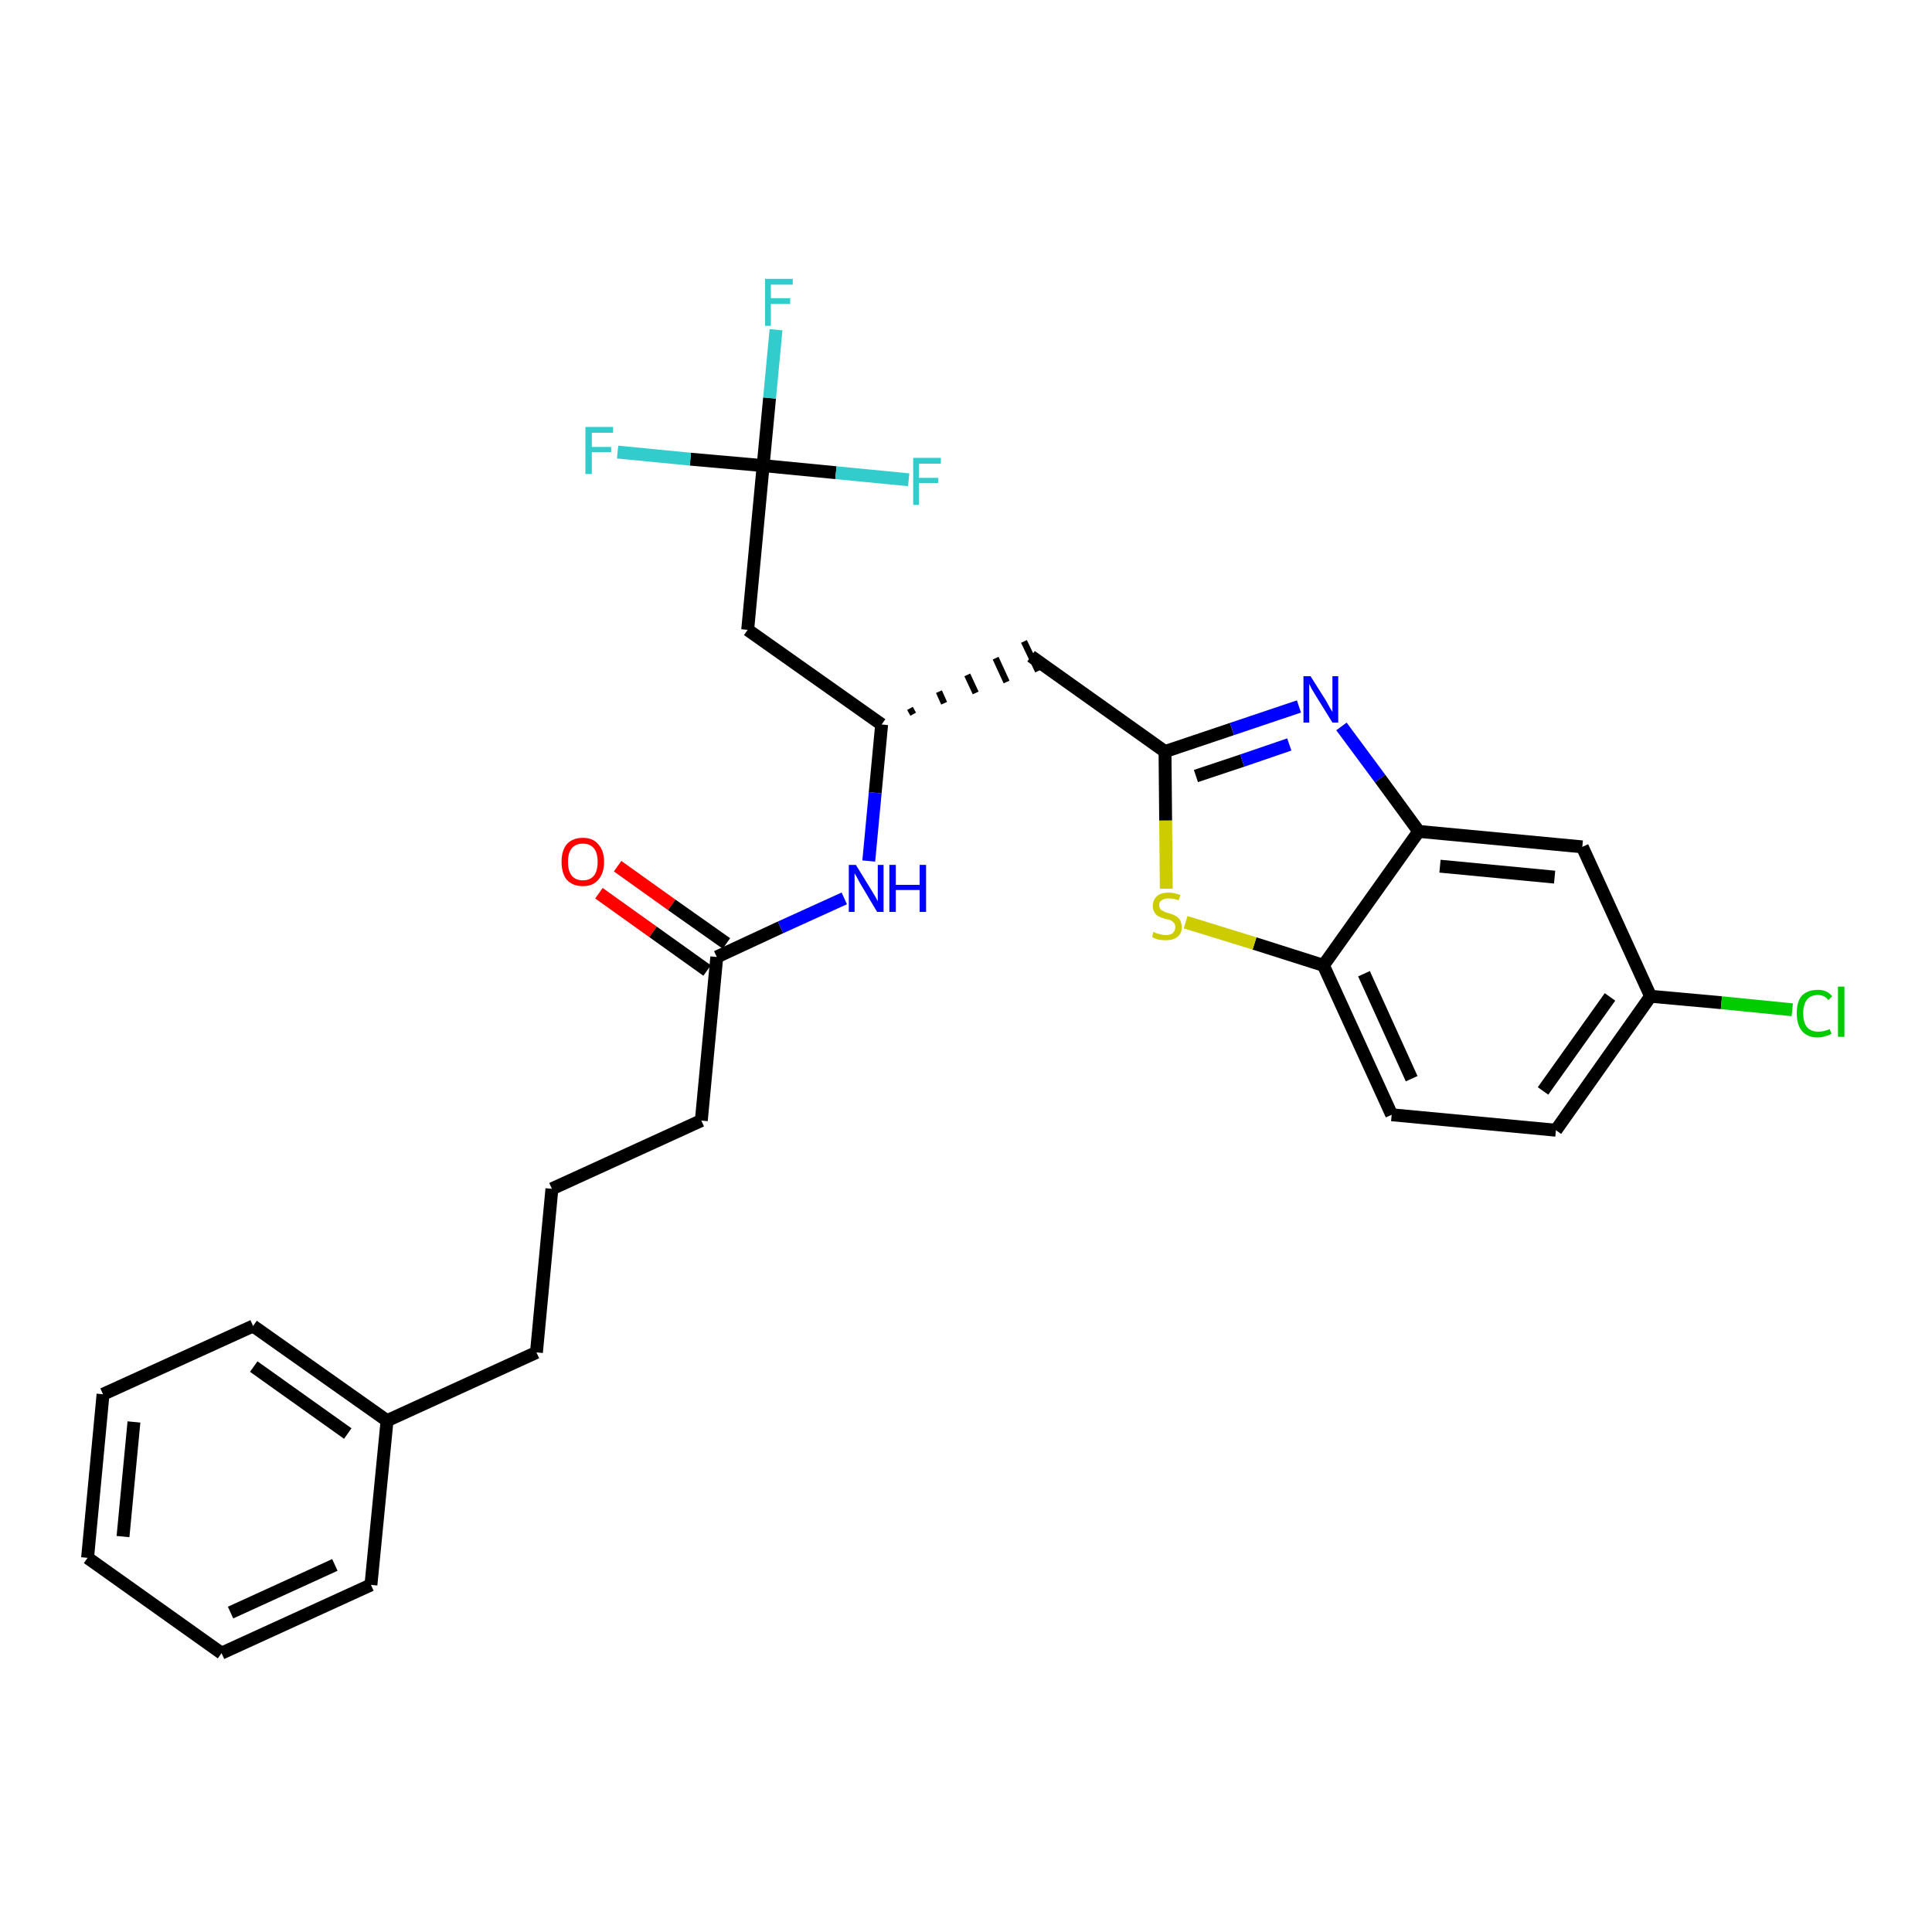 <?xml version='1.0' encoding='iso-8859-1'?>
<svg version='1.1' baseProfile='full'
              xmlns='http://www.w3.org/2000/svg'
                      xmlns:rdkit='http://www.rdkit.org/xml'
                      xmlns:xlink='http://www.w3.org/1999/xlink'
                  xml:space='preserve'
width='300px' height='300px' viewBox='0 0 300 300'>
<!-- END OF HEADER -->
<path class='bond-0 atom-0 atom-1' d='M 93.0,138.7 L 101.4,144.7' style='fill:none;fill-rule:evenodd;stroke:#FF0000;stroke-width:2.0px;stroke-linecap:butt;stroke-linejoin:miter;stroke-opacity:1' />
<path class='bond-0 atom-0 atom-1' d='M 101.4,144.7 L 109.8,150.7' style='fill:none;fill-rule:evenodd;stroke:#000000;stroke-width:2.0px;stroke-linecap:butt;stroke-linejoin:miter;stroke-opacity:1' />
<path class='bond-0 atom-0 atom-1' d='M 95.9,134.5 L 104.3,140.5' style='fill:none;fill-rule:evenodd;stroke:#FF0000;stroke-width:2.0px;stroke-linecap:butt;stroke-linejoin:miter;stroke-opacity:1' />
<path class='bond-0 atom-0 atom-1' d='M 104.3,140.5 L 112.8,146.5' style='fill:none;fill-rule:evenodd;stroke:#000000;stroke-width:2.0px;stroke-linecap:butt;stroke-linejoin:miter;stroke-opacity:1' />
<path class='bond-1 atom-1 atom-2' d='M 111.3,148.6 L 108.9,174.0' style='fill:none;fill-rule:evenodd;stroke:#000000;stroke-width:2.0px;stroke-linecap:butt;stroke-linejoin:miter;stroke-opacity:1' />
<path class='bond-10 atom-1 atom-11' d='M 111.3,148.6 L 121.2,144.0' style='fill:none;fill-rule:evenodd;stroke:#000000;stroke-width:2.0px;stroke-linecap:butt;stroke-linejoin:miter;stroke-opacity:1' />
<path class='bond-10 atom-1 atom-11' d='M 121.2,144.0 L 131.1,139.5' style='fill:none;fill-rule:evenodd;stroke:#0000FF;stroke-width:2.0px;stroke-linecap:butt;stroke-linejoin:miter;stroke-opacity:1' />
<path class='bond-2 atom-2 atom-3' d='M 108.9,174.0 L 85.7,184.6' style='fill:none;fill-rule:evenodd;stroke:#000000;stroke-width:2.0px;stroke-linecap:butt;stroke-linejoin:miter;stroke-opacity:1' />
<path class='bond-3 atom-3 atom-4' d='M 85.7,184.6 L 83.3,210.0' style='fill:none;fill-rule:evenodd;stroke:#000000;stroke-width:2.0px;stroke-linecap:butt;stroke-linejoin:miter;stroke-opacity:1' />
<path class='bond-4 atom-4 atom-5' d='M 83.3,210.0 L 60.1,220.6' style='fill:none;fill-rule:evenodd;stroke:#000000;stroke-width:2.0px;stroke-linecap:butt;stroke-linejoin:miter;stroke-opacity:1' />
<path class='bond-5 atom-5 atom-6' d='M 60.1,220.6 L 39.3,205.9' style='fill:none;fill-rule:evenodd;stroke:#000000;stroke-width:2.0px;stroke-linecap:butt;stroke-linejoin:miter;stroke-opacity:1' />
<path class='bond-5 atom-5 atom-6' d='M 54.0,222.6 L 39.4,212.2' style='fill:none;fill-rule:evenodd;stroke:#000000;stroke-width:2.0px;stroke-linecap:butt;stroke-linejoin:miter;stroke-opacity:1' />
<path class='bond-28 atom-10 atom-5' d='M 57.6,246.1 L 60.1,220.6' style='fill:none;fill-rule:evenodd;stroke:#000000;stroke-width:2.0px;stroke-linecap:butt;stroke-linejoin:miter;stroke-opacity:1' />
<path class='bond-6 atom-6 atom-7' d='M 39.3,205.9 L 16.0,216.5' style='fill:none;fill-rule:evenodd;stroke:#000000;stroke-width:2.0px;stroke-linecap:butt;stroke-linejoin:miter;stroke-opacity:1' />
<path class='bond-7 atom-7 atom-8' d='M 16.0,216.5 L 13.6,241.9' style='fill:none;fill-rule:evenodd;stroke:#000000;stroke-width:2.0px;stroke-linecap:butt;stroke-linejoin:miter;stroke-opacity:1' />
<path class='bond-7 atom-7 atom-8' d='M 20.8,220.8 L 19.1,238.6' style='fill:none;fill-rule:evenodd;stroke:#000000;stroke-width:2.0px;stroke-linecap:butt;stroke-linejoin:miter;stroke-opacity:1' />
<path class='bond-8 atom-8 atom-9' d='M 13.6,241.9 L 34.4,256.7' style='fill:none;fill-rule:evenodd;stroke:#000000;stroke-width:2.0px;stroke-linecap:butt;stroke-linejoin:miter;stroke-opacity:1' />
<path class='bond-9 atom-9 atom-10' d='M 34.4,256.7 L 57.6,246.1' style='fill:none;fill-rule:evenodd;stroke:#000000;stroke-width:2.0px;stroke-linecap:butt;stroke-linejoin:miter;stroke-opacity:1' />
<path class='bond-9 atom-9 atom-10' d='M 35.8,250.4 L 52.0,243.0' style='fill:none;fill-rule:evenodd;stroke:#000000;stroke-width:2.0px;stroke-linecap:butt;stroke-linejoin:miter;stroke-opacity:1' />
<path class='bond-11 atom-11 atom-12' d='M 134.9,133.7 L 135.9,123.1' style='fill:none;fill-rule:evenodd;stroke:#0000FF;stroke-width:2.0px;stroke-linecap:butt;stroke-linejoin:miter;stroke-opacity:1' />
<path class='bond-11 atom-11 atom-12' d='M 135.9,123.1 L 136.9,112.5' style='fill:none;fill-rule:evenodd;stroke:#000000;stroke-width:2.0px;stroke-linecap:butt;stroke-linejoin:miter;stroke-opacity:1' />
<path class='bond-12 atom-12 atom-13' d='M 141.8,110.9 L 141.3,110.0' style='fill:none;fill-rule:evenodd;stroke:#000000;stroke-width:1.0px;stroke-linecap:butt;stroke-linejoin:miter;stroke-opacity:1' />
<path class='bond-12 atom-12 atom-13' d='M 146.6,109.2 L 145.8,107.4' style='fill:none;fill-rule:evenodd;stroke:#000000;stroke-width:1.0px;stroke-linecap:butt;stroke-linejoin:miter;stroke-opacity:1' />
<path class='bond-12 atom-12 atom-13' d='M 151.5,107.6 L 150.2,104.8' style='fill:none;fill-rule:evenodd;stroke:#000000;stroke-width:1.0px;stroke-linecap:butt;stroke-linejoin:miter;stroke-opacity:1' />
<path class='bond-12 atom-12 atom-13' d='M 156.3,105.9 L 154.6,102.2' style='fill:none;fill-rule:evenodd;stroke:#000000;stroke-width:1.0px;stroke-linecap:butt;stroke-linejoin:miter;stroke-opacity:1' />
<path class='bond-12 atom-12 atom-13' d='M 161.2,104.2 L 159.0,99.6' style='fill:none;fill-rule:evenodd;stroke:#000000;stroke-width:1.0px;stroke-linecap:butt;stroke-linejoin:miter;stroke-opacity:1' />
<path class='bond-23 atom-12 atom-24' d='M 136.9,112.5 L 116.1,97.8' style='fill:none;fill-rule:evenodd;stroke:#000000;stroke-width:2.0px;stroke-linecap:butt;stroke-linejoin:miter;stroke-opacity:1' />
<path class='bond-13 atom-13 atom-14' d='M 160.1,101.9 L 180.9,116.7' style='fill:none;fill-rule:evenodd;stroke:#000000;stroke-width:2.0px;stroke-linecap:butt;stroke-linejoin:miter;stroke-opacity:1' />
<path class='bond-14 atom-14 atom-15' d='M 180.9,116.7 L 191.3,113.2' style='fill:none;fill-rule:evenodd;stroke:#000000;stroke-width:2.0px;stroke-linecap:butt;stroke-linejoin:miter;stroke-opacity:1' />
<path class='bond-14 atom-14 atom-15' d='M 191.3,113.2 L 201.7,109.7' style='fill:none;fill-rule:evenodd;stroke:#0000FF;stroke-width:2.0px;stroke-linecap:butt;stroke-linejoin:miter;stroke-opacity:1' />
<path class='bond-14 atom-14 atom-15' d='M 185.7,120.5 L 192.9,118.1' style='fill:none;fill-rule:evenodd;stroke:#000000;stroke-width:2.0px;stroke-linecap:butt;stroke-linejoin:miter;stroke-opacity:1' />
<path class='bond-14 atom-14 atom-15' d='M 192.9,118.1 L 200.2,115.6' style='fill:none;fill-rule:evenodd;stroke:#0000FF;stroke-width:2.0px;stroke-linecap:butt;stroke-linejoin:miter;stroke-opacity:1' />
<path class='bond-29 atom-23 atom-14' d='M 181.1,138.0 L 181.0,127.4' style='fill:none;fill-rule:evenodd;stroke:#CCCC00;stroke-width:2.0px;stroke-linecap:butt;stroke-linejoin:miter;stroke-opacity:1' />
<path class='bond-29 atom-23 atom-14' d='M 181.0,127.4 L 180.9,116.7' style='fill:none;fill-rule:evenodd;stroke:#000000;stroke-width:2.0px;stroke-linecap:butt;stroke-linejoin:miter;stroke-opacity:1' />
<path class='bond-15 atom-15 atom-16' d='M 208.3,112.8 L 214.3,120.9' style='fill:none;fill-rule:evenodd;stroke:#0000FF;stroke-width:2.0px;stroke-linecap:butt;stroke-linejoin:miter;stroke-opacity:1' />
<path class='bond-15 atom-15 atom-16' d='M 214.3,120.9 L 220.3,129.1' style='fill:none;fill-rule:evenodd;stroke:#000000;stroke-width:2.0px;stroke-linecap:butt;stroke-linejoin:miter;stroke-opacity:1' />
<path class='bond-16 atom-16 atom-17' d='M 220.3,129.1 L 245.7,131.5' style='fill:none;fill-rule:evenodd;stroke:#000000;stroke-width:2.0px;stroke-linecap:butt;stroke-linejoin:miter;stroke-opacity:1' />
<path class='bond-16 atom-16 atom-17' d='M 223.6,134.5 L 241.4,136.2' style='fill:none;fill-rule:evenodd;stroke:#000000;stroke-width:2.0px;stroke-linecap:butt;stroke-linejoin:miter;stroke-opacity:1' />
<path class='bond-30 atom-22 atom-16' d='M 205.5,149.9 L 220.3,129.1' style='fill:none;fill-rule:evenodd;stroke:#000000;stroke-width:2.0px;stroke-linecap:butt;stroke-linejoin:miter;stroke-opacity:1' />
<path class='bond-17 atom-17 atom-18' d='M 245.7,131.5 L 256.3,154.7' style='fill:none;fill-rule:evenodd;stroke:#000000;stroke-width:2.0px;stroke-linecap:butt;stroke-linejoin:miter;stroke-opacity:1' />
<path class='bond-18 atom-18 atom-19' d='M 256.3,154.7 L 267.3,155.7' style='fill:none;fill-rule:evenodd;stroke:#000000;stroke-width:2.0px;stroke-linecap:butt;stroke-linejoin:miter;stroke-opacity:1' />
<path class='bond-18 atom-18 atom-19' d='M 267.3,155.7 L 278.3,156.8' style='fill:none;fill-rule:evenodd;stroke:#00CC00;stroke-width:2.0px;stroke-linecap:butt;stroke-linejoin:miter;stroke-opacity:1' />
<path class='bond-19 atom-18 atom-20' d='M 256.3,154.7 L 241.6,175.5' style='fill:none;fill-rule:evenodd;stroke:#000000;stroke-width:2.0px;stroke-linecap:butt;stroke-linejoin:miter;stroke-opacity:1' />
<path class='bond-19 atom-18 atom-20' d='M 250.0,154.8 L 239.6,169.4' style='fill:none;fill-rule:evenodd;stroke:#000000;stroke-width:2.0px;stroke-linecap:butt;stroke-linejoin:miter;stroke-opacity:1' />
<path class='bond-20 atom-20 atom-21' d='M 241.6,175.5 L 216.1,173.1' style='fill:none;fill-rule:evenodd;stroke:#000000;stroke-width:2.0px;stroke-linecap:butt;stroke-linejoin:miter;stroke-opacity:1' />
<path class='bond-21 atom-21 atom-22' d='M 216.1,173.1 L 205.5,149.9' style='fill:none;fill-rule:evenodd;stroke:#000000;stroke-width:2.0px;stroke-linecap:butt;stroke-linejoin:miter;stroke-opacity:1' />
<path class='bond-21 atom-21 atom-22' d='M 219.2,167.5 L 211.8,151.2' style='fill:none;fill-rule:evenodd;stroke:#000000;stroke-width:2.0px;stroke-linecap:butt;stroke-linejoin:miter;stroke-opacity:1' />
<path class='bond-22 atom-22 atom-23' d='M 205.5,149.9 L 194.8,146.5' style='fill:none;fill-rule:evenodd;stroke:#000000;stroke-width:2.0px;stroke-linecap:butt;stroke-linejoin:miter;stroke-opacity:1' />
<path class='bond-22 atom-22 atom-23' d='M 194.8,146.5 L 184.1,143.2' style='fill:none;fill-rule:evenodd;stroke:#CCCC00;stroke-width:2.0px;stroke-linecap:butt;stroke-linejoin:miter;stroke-opacity:1' />
<path class='bond-24 atom-24 atom-25' d='M 116.1,97.8 L 118.5,72.3' style='fill:none;fill-rule:evenodd;stroke:#000000;stroke-width:2.0px;stroke-linecap:butt;stroke-linejoin:miter;stroke-opacity:1' />
<path class='bond-25 atom-25 atom-26' d='M 118.5,72.3 L 119.5,61.8' style='fill:none;fill-rule:evenodd;stroke:#000000;stroke-width:2.0px;stroke-linecap:butt;stroke-linejoin:miter;stroke-opacity:1' />
<path class='bond-25 atom-25 atom-26' d='M 119.5,61.8 L 120.5,51.2' style='fill:none;fill-rule:evenodd;stroke:#33CCCC;stroke-width:2.0px;stroke-linecap:butt;stroke-linejoin:miter;stroke-opacity:1' />
<path class='bond-26 atom-25 atom-27' d='M 118.5,72.3 L 107.2,71.3' style='fill:none;fill-rule:evenodd;stroke:#000000;stroke-width:2.0px;stroke-linecap:butt;stroke-linejoin:miter;stroke-opacity:1' />
<path class='bond-26 atom-25 atom-27' d='M 107.2,71.3 L 95.9,70.2' style='fill:none;fill-rule:evenodd;stroke:#33CCCC;stroke-width:2.0px;stroke-linecap:butt;stroke-linejoin:miter;stroke-opacity:1' />
<path class='bond-27 atom-25 atom-28' d='M 118.5,72.3 L 129.8,73.4' style='fill:none;fill-rule:evenodd;stroke:#000000;stroke-width:2.0px;stroke-linecap:butt;stroke-linejoin:miter;stroke-opacity:1' />
<path class='bond-27 atom-25 atom-28' d='M 129.8,73.4 L 141.1,74.5' style='fill:none;fill-rule:evenodd;stroke:#33CCCC;stroke-width:2.0px;stroke-linecap:butt;stroke-linejoin:miter;stroke-opacity:1' />
<path  class='atom-0' d='M 87.2 133.8
Q 87.2 132.1, 88.0 131.1
Q 88.9 130.1, 90.5 130.1
Q 92.1 130.1, 92.9 131.1
Q 93.8 132.1, 93.8 133.8
Q 93.8 135.6, 92.9 136.6
Q 92.1 137.6, 90.5 137.6
Q 88.9 137.6, 88.0 136.6
Q 87.2 135.6, 87.2 133.8
M 90.5 136.7
Q 91.6 136.7, 92.2 136.0
Q 92.8 135.3, 92.8 133.8
Q 92.8 132.4, 92.2 131.7
Q 91.6 131.0, 90.5 131.0
Q 89.4 131.0, 88.8 131.7
Q 88.2 132.4, 88.2 133.8
Q 88.2 135.3, 88.8 136.0
Q 89.4 136.7, 90.5 136.7
' fill='#FF0000'/>
<path  class='atom-11' d='M 132.9 134.3
L 135.3 138.2
Q 135.5 138.5, 135.9 139.2
Q 136.3 139.9, 136.3 140.0
L 136.3 134.3
L 137.2 134.3
L 137.2 141.6
L 136.2 141.6
L 133.7 137.4
Q 133.4 136.9, 133.1 136.3
Q 132.8 135.8, 132.7 135.6
L 132.7 141.6
L 131.8 141.6
L 131.8 134.3
L 132.9 134.3
' fill='#0000FF'/>
<path  class='atom-11' d='M 138.1 134.3
L 139.1 134.3
L 139.1 137.4
L 142.8 137.4
L 142.8 134.3
L 143.8 134.3
L 143.8 141.6
L 142.8 141.6
L 142.8 138.2
L 139.1 138.2
L 139.1 141.6
L 138.1 141.6
L 138.1 134.3
' fill='#0000FF'/>
<path  class='atom-15' d='M 203.5 105.0
L 205.9 108.8
Q 206.1 109.2, 206.5 109.9
Q 206.9 110.5, 206.9 110.6
L 206.9 105.0
L 207.8 105.0
L 207.8 112.2
L 206.9 112.2
L 204.3 108.0
Q 204.0 107.5, 203.7 107.0
Q 203.4 106.4, 203.3 106.2
L 203.3 112.2
L 202.4 112.2
L 202.4 105.0
L 203.5 105.0
' fill='#0000FF'/>
<path  class='atom-19' d='M 279.0 157.3
Q 279.0 155.5, 279.8 154.6
Q 280.7 153.7, 282.3 153.7
Q 283.7 153.7, 284.5 154.7
L 283.9 155.3
Q 283.3 154.5, 282.3 154.5
Q 281.2 154.5, 280.6 155.2
Q 280.0 156.0, 280.0 157.3
Q 280.0 158.8, 280.6 159.5
Q 281.2 160.2, 282.4 160.2
Q 283.2 160.2, 284.1 159.8
L 284.4 160.5
Q 284.0 160.8, 283.4 160.9
Q 282.9 161.1, 282.2 161.1
Q 280.7 161.1, 279.8 160.1
Q 279.0 159.1, 279.0 157.3
' fill='#00CC00'/>
<path  class='atom-19' d='M 285.4 153.2
L 286.4 153.2
L 286.4 161.0
L 285.4 161.0
L 285.4 153.2
' fill='#00CC00'/>
<path  class='atom-23' d='M 179.1 144.7
Q 179.2 144.7, 179.5 144.9
Q 179.9 145.0, 180.3 145.1
Q 180.6 145.2, 181.0 145.2
Q 181.7 145.2, 182.1 144.9
Q 182.5 144.5, 182.5 144.0
Q 182.5 143.6, 182.3 143.3
Q 182.1 143.1, 181.8 142.9
Q 181.5 142.8, 181.0 142.7
Q 180.3 142.5, 179.9 142.3
Q 179.5 142.1, 179.3 141.7
Q 179.0 141.3, 179.0 140.7
Q 179.0 139.8, 179.6 139.2
Q 180.2 138.6, 181.5 138.6
Q 182.3 138.6, 183.3 139.0
L 183.0 139.8
Q 182.2 139.5, 181.5 139.5
Q 180.8 139.5, 180.4 139.8
Q 180.0 140.0, 180.0 140.5
Q 180.0 140.9, 180.2 141.2
Q 180.4 141.4, 180.7 141.5
Q 181.0 141.7, 181.5 141.8
Q 182.2 142.0, 182.5 142.2
Q 182.9 142.4, 183.2 142.8
Q 183.5 143.3, 183.5 144.0
Q 183.5 145.0, 182.8 145.5
Q 182.2 146.0, 181.0 146.0
Q 180.4 146.0, 179.9 145.9
Q 179.4 145.8, 178.9 145.5
L 179.1 144.7
' fill='#CCCC00'/>
<path  class='atom-26' d='M 118.8 43.3
L 123.1 43.3
L 123.1 44.2
L 119.7 44.2
L 119.7 46.3
L 122.7 46.3
L 122.7 47.2
L 119.7 47.2
L 119.7 50.6
L 118.8 50.6
L 118.8 43.3
' fill='#33CCCC'/>
<path  class='atom-27' d='M 90.9 66.3
L 95.2 66.3
L 95.2 67.2
L 91.9 67.2
L 91.9 69.4
L 94.9 69.4
L 94.9 70.2
L 91.9 70.2
L 91.9 73.6
L 90.9 73.6
L 90.9 66.3
' fill='#33CCCC'/>
<path  class='atom-28' d='M 141.8 71.1
L 146.1 71.1
L 146.1 72.0
L 142.7 72.0
L 142.7 74.2
L 145.7 74.2
L 145.7 75.0
L 142.7 75.0
L 142.7 78.4
L 141.8 78.4
L 141.8 71.1
' fill='#33CCCC'/>
</svg>
